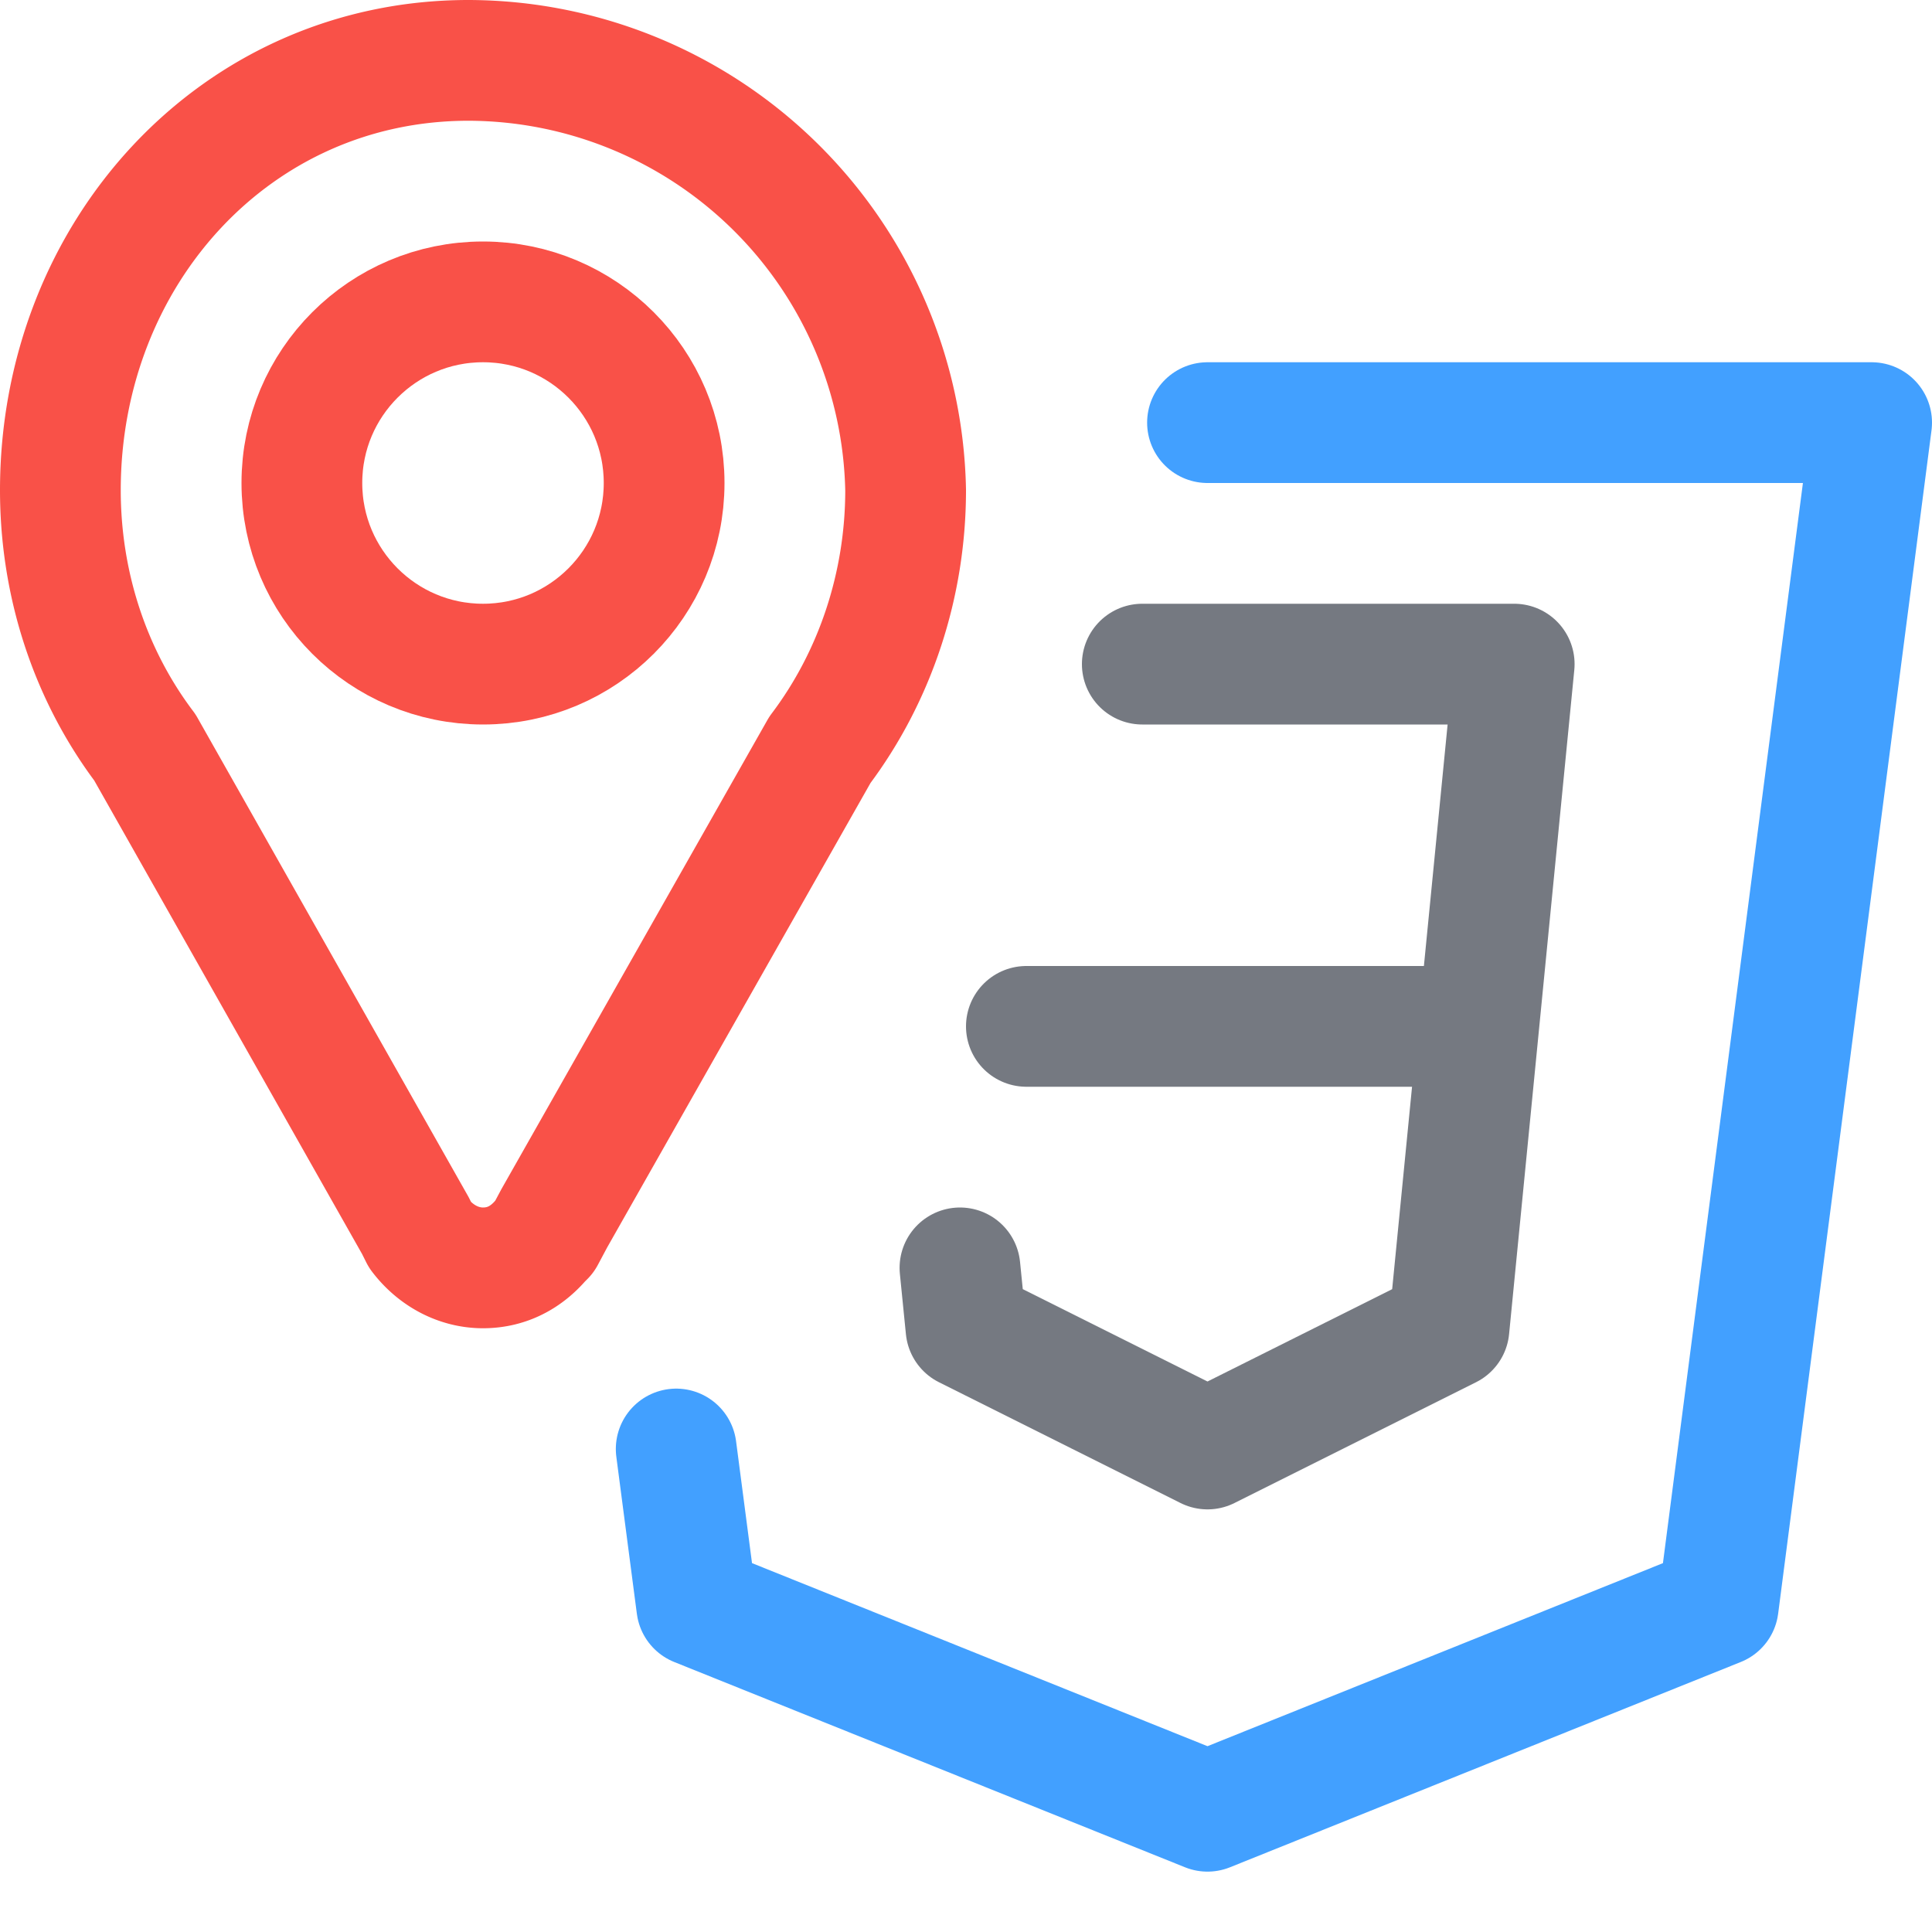 <svg xmlns="http://www.w3.org/2000/svg" width="16" height="16"><g fill="none" fill-rule="evenodd"><path stroke="#42A0FF" stroke-linecap="round" stroke-linejoin="round" d="M10 3.5h5.5l-1.27 9.8L10 15l-4.23-1.7L5.6 12"/><path stroke="#757981" stroke-linecap="round" stroke-linejoin="round" d="M9.46 5.5h3.08L12 11l-2 1-2-1-.05-.5M8.5 8.5h3.62"/><g><path d="M0 0h8v11H0z"/><path stroke="#F95148" stroke-linecap="round" stroke-linejoin="round" d="M.5 4.06c0 .77.24 1.52.7 2.13l2.24 3.96.04.08h0c.13.17.32.27.52.27s.36-.09.48-.23h0l.03-.03.08-.15 2.2-3.88c.46-.61.71-1.37.71-2.15A3.63 3.63 0 0 0 3.88.5C1.95.5.5 2.1.5 4.06Z"/><circle cx="4" cy="4" r="1.5" stroke="#F95148" stroke-linecap="round" stroke-linejoin="round"/></g></g></svg>